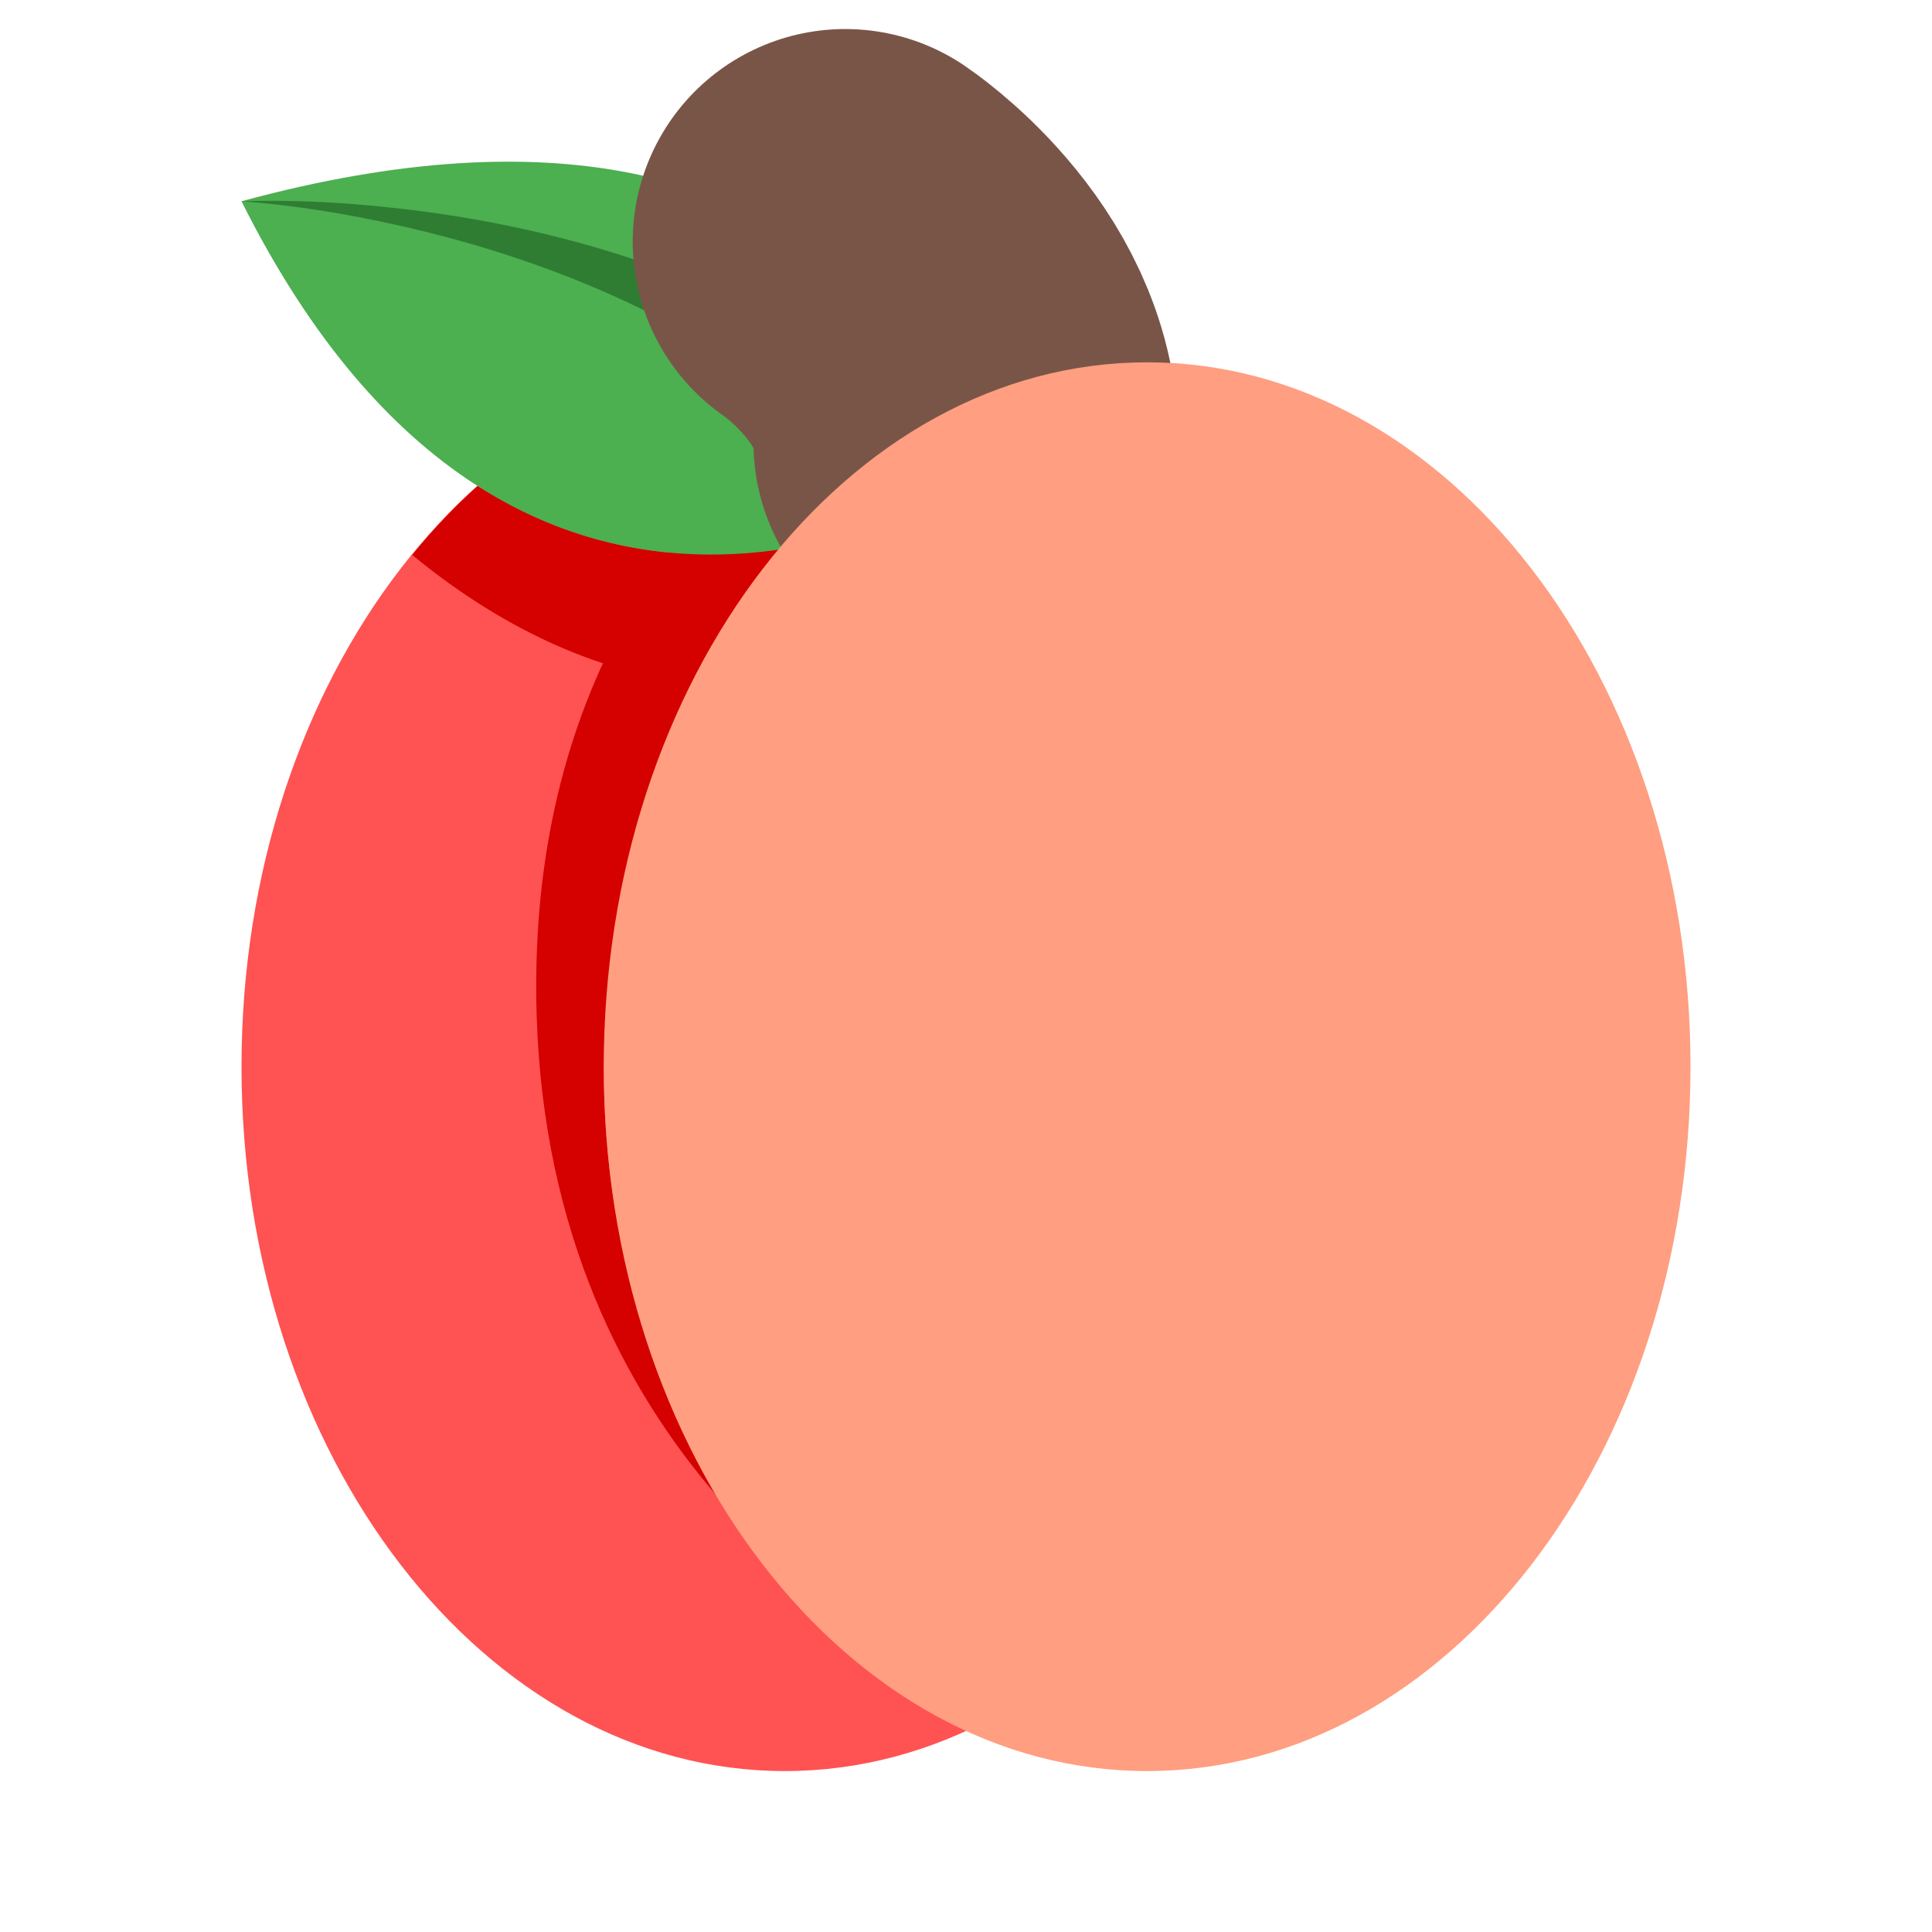 <svg width="100" height="100" viewBox="0 0 100 100" fill="none" xmlns="http://www.w3.org/2000/svg">
<path d="M40.625 91.67C56.158 91.67 68.75 75.347 68.75 55.212C68.75 35.076 56.158 18.753 40.625 18.753C25.092 18.753 12.5 35.076 12.5 55.212C12.5 75.347 25.092 91.67 40.625 91.67Z" fill="#FF5252"/>
<path d="M31.25 55.21C31.25 54.065 31.859 29.775 49.977 20.881C49.986 20.877 49.992 20.873 50 20.869C48.259 20.071 46.444 19.492 44.565 19.15C34.196 25.919 27.284 36.927 27.779 52.604C28.134 63.81 32.296 71.862 37.127 77.454C33.456 71.296 31.25 63.594 31.25 55.21Z" fill="#D50000"/>
<path d="M40.329 28.438C39.215 28.601 38.039 28.703 36.808 28.703C33.073 28.703 28.887 27.807 24.725 25.147C23.521 26.222 22.396 27.428 21.337 28.724C26.408 32.905 31.546 34.911 35.817 35.328C37.096 32.791 38.617 30.486 40.329 28.438Z" fill="#D50000"/>
<path d="M50 25.117C50 25.117 45.702 1.39 12.5 10.418C27.083 39.584 50 25.117 50 25.117Z" fill="#4CAF50"/>
<path d="M47.917 25.001C35.417 10.417 12.5 10.417 12.5 10.417L47.917 25.001Z" fill="#4CAF50"/>
<path d="M46.354 26.377C42.585 21.436 37.263 17.725 31.367 15.144C28.419 13.848 25.329 12.821 22.169 12.03C19.006 11.248 15.775 10.663 12.5 10.417C15.785 10.315 19.087 10.557 22.367 11.007C25.644 11.469 28.906 12.18 32.1 13.194C35.29 14.211 38.417 15.538 41.367 17.259C44.308 18.967 47.106 21.125 49.479 23.623L46.354 26.377Z" fill="#2E7D32"/>
<path d="M43.75 12.503C43.75 12.503 50 16.67 50 22.92" stroke="#795548" stroke-width="22" stroke-linecap="round"/>
<path d="M59.375 91.67C74.908 91.67 87.5 75.347 87.5 55.212C87.5 35.076 74.908 18.753 59.375 18.753C43.842 18.753 31.25 35.076 31.25 55.212C31.25 75.347 43.842 91.67 59.375 91.67Z" fill="#FF9E80"/>
</svg>
